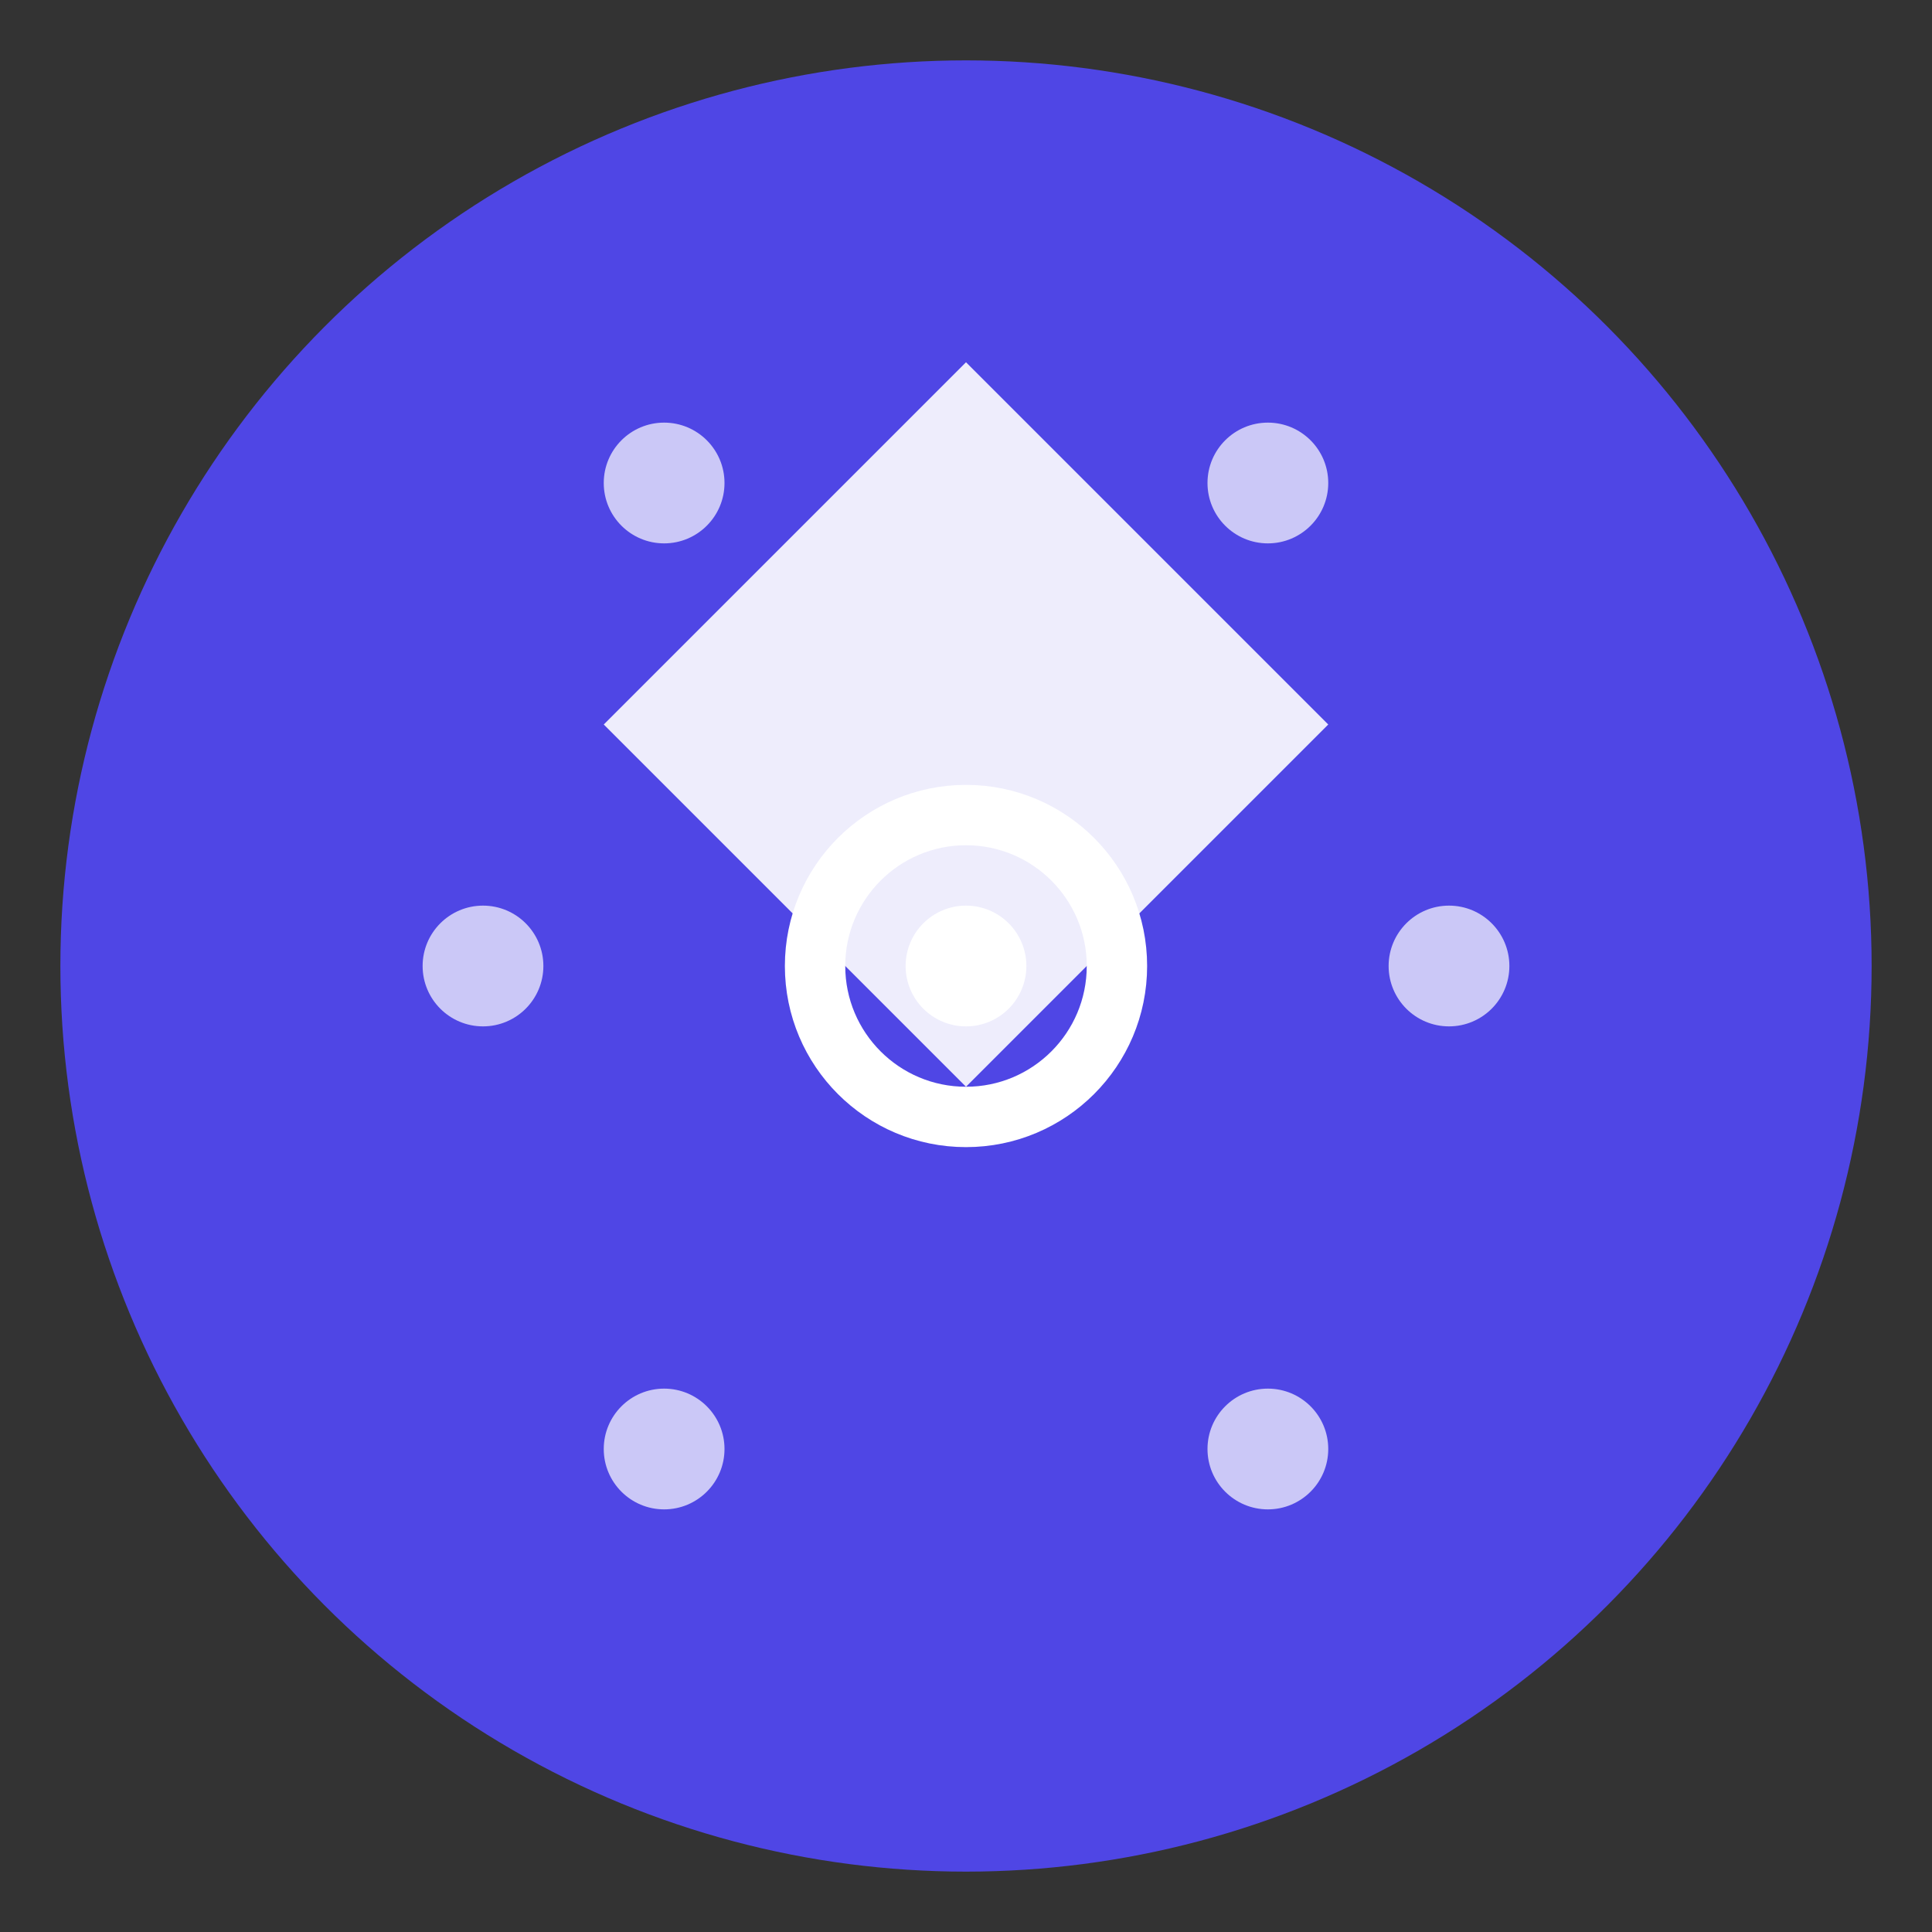 <svg width="32" height="32" viewBox="0 0 32 32" fill="none" xmlns="http://www.w3.org/2000/svg">
  <rect x="0" y="0" width="32" height="32" fill="#333333" stroke="none"/>
  <!-- Background circle -->
  <circle cx="16" cy="16" r="15" fill="#4F46E5"/>
  
  <!-- Central pattern -->
  <path d="M16 6 L22 12 L16 18 L10 12 Z" fill="white" opacity="0.9"/>
  
  <!-- Quantum dots -->
  <circle cx="11" cy="8" r="1" fill="white" opacity="0.7"/>
  <circle cx="21" cy="8" r="1" fill="white" opacity="0.7"/>
  <circle cx="8" cy="16" r="1" fill="white" opacity="0.7"/>
  <circle cx="24" cy="16" r="1" fill="white" opacity="0.7"/>
  <circle cx="11" cy="24" r="1" fill="white" opacity="0.7"/>
  <circle cx="21" cy="24" r="1" fill="white" opacity="0.7"/>
  
  <!-- Central eye -->
  <circle cx="16" cy="16" r="2.5" stroke="white" stroke-width="1" fill="none"/>
  <circle cx="16" cy="16" r="1" fill="white"/>
</svg>
